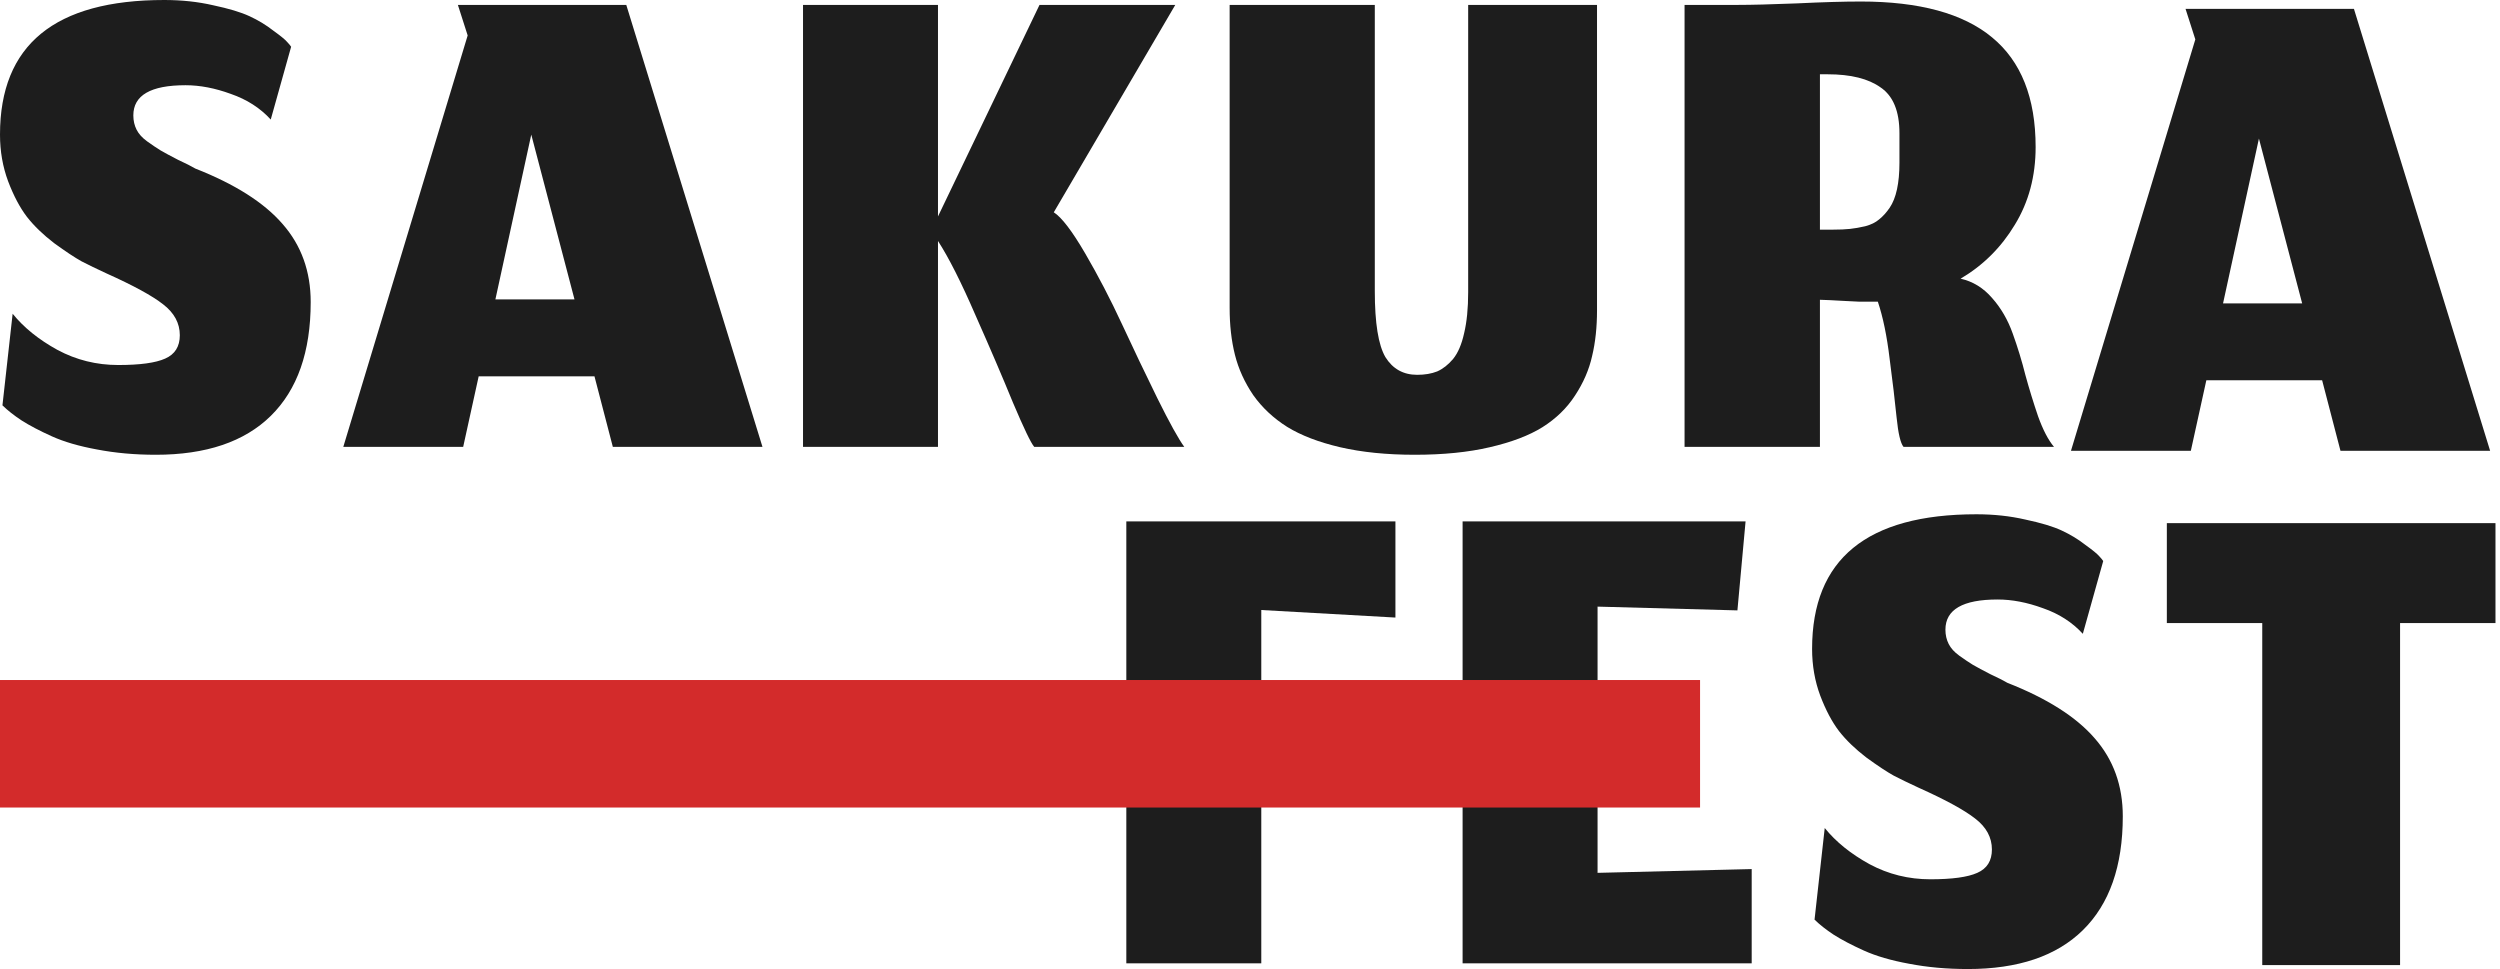 <svg width="436" height="169" viewBox="0 0 436 169" fill="none" xmlns="http://www.w3.org/2000/svg">
<path d="M394.537 168.31V108.663H377.897V91.236H435.212V108.663H418.572V168.31H394.537Z" fill="#1D1D1D"/>
<path d="M343.193 169C339.543 169 336.13 168.693 332.953 168.079C329.824 167.509 327.193 166.742 325.06 165.778C322.927 164.813 321.173 163.892 319.798 163.016C318.47 162.139 317.356 161.262 316.456 160.385L318.233 144.405C320.177 146.816 322.784 148.92 326.056 150.718C329.327 152.471 332.858 153.348 336.651 153.348C340.444 153.348 343.17 152.976 344.829 152.23C346.535 151.485 347.389 150.126 347.389 148.153C347.389 146.049 346.417 144.251 344.473 142.76C342.577 141.27 339.282 139.472 334.589 137.368C332.882 136.579 331.436 135.877 330.251 135.263C329.066 134.606 327.478 133.554 325.487 132.107C323.543 130.616 321.955 129.082 320.722 127.503C319.49 125.881 318.399 123.821 317.451 121.322C316.503 118.779 316.029 116.061 316.029 113.167C316.029 97.515 325.581 89.689 344.687 89.689C347.721 89.689 350.565 89.996 353.22 90.61C355.922 91.18 358.032 91.816 359.549 92.517C361.066 93.219 362.441 94.052 363.673 95.016C364.953 95.937 365.759 96.595 366.091 96.989C366.423 97.34 366.66 97.625 366.802 97.844L363.246 110.536C361.398 108.52 359.075 107.029 356.278 106.065C353.528 105.056 350.897 104.552 348.384 104.552C342.316 104.552 339.282 106.306 339.282 109.813C339.282 110.734 339.472 111.567 339.851 112.312C340.23 113.057 340.847 113.737 341.7 114.351C342.553 114.965 343.335 115.491 344.047 115.929C344.805 116.367 345.824 116.915 347.104 117.573C348.432 118.187 349.427 118.691 350.091 119.086C357.012 121.804 362.085 125.026 365.309 128.753C368.58 132.479 370.215 137.017 370.215 142.366C370.215 151.047 367.892 157.667 363.246 162.226C358.648 166.742 351.964 169 343.193 169Z" fill="#1D1D1D"/>
<path fill-rule="evenodd" clip-rule="evenodd" d="M255.077 168.007H305.495V151.566L278.615 152.224V136.046V134.731V120.657V105.795L303.006 106.452L304.428 90.932H255.077V168.007Z" fill="#1D1D1D"/>
<path fill-rule="evenodd" clip-rule="evenodd" d="M196.43 168.007H219.968V139.268V124.274V106.387L243.363 107.702V90.932H196.43V168.007Z" fill="#1D1D1D"/>
<path d="M408.18 78.621L404.98 66.323H384.785L382.082 78.621H361.176L382.865 6.873L381.158 1.546H410.527L434.278 78.621H408.18ZM393.958 24.169L387.7 52.907H401.496L393.958 24.169Z" fill="#1D1D1D"/>
<path d="M317.396 52.282V77.93H293.787V0.855H303.174C305.449 0.855 308.839 0.768 313.343 0.592C317.846 0.373 321.568 0.264 324.507 0.264C334.747 0.264 342.38 2.346 347.405 6.511C352.477 10.676 355.014 17.055 355.014 25.648C355.014 30.734 353.805 35.25 351.387 39.195C349.017 43.141 345.864 46.276 341.929 48.599C344.063 49.082 345.888 50.2 347.405 51.953C348.969 53.707 350.178 55.79 351.031 58.201C351.885 60.568 352.619 62.98 353.236 65.435C353.899 67.846 354.634 70.236 355.44 72.603C356.294 74.971 357.218 76.746 358.214 77.93H331.974C331.452 77.316 331.049 75.606 330.765 72.8C330.48 69.951 330.077 66.553 329.556 62.607C329.082 58.617 328.394 55.285 327.494 52.611C327.399 52.611 327.28 52.611 327.138 52.611C326.237 52.611 325.266 52.611 324.223 52.611C323.227 52.567 322.35 52.523 321.592 52.48C320.833 52.436 320.027 52.392 319.174 52.348C318.368 52.304 317.775 52.282 317.396 52.282ZM317.396 40.05H319.672C320.857 40.05 321.852 40.007 322.658 39.919C323.464 39.831 324.341 39.678 325.289 39.458C326.285 39.195 327.091 38.801 327.707 38.275C328.371 37.749 328.987 37.069 329.556 36.236C330.125 35.403 330.551 34.329 330.836 33.014C331.12 31.698 331.263 30.164 331.263 28.41V23.215C331.263 19.401 330.172 16.748 327.991 15.258C325.858 13.723 322.777 12.956 318.747 12.956H317.396V40.05Z" fill="#1D1D1D"/>
<path d="M246.733 79.311C241.85 79.311 237.513 78.873 233.72 77.996C229.975 77.119 226.893 75.935 224.476 74.445C222.105 72.954 220.138 71.113 218.574 68.921C217.056 66.684 215.99 64.339 215.374 61.884C214.757 59.429 214.449 56.71 214.449 53.729V0.855H239.765V50.77C239.765 56.338 240.381 60.174 241.613 62.278C242.893 64.339 244.742 65.369 247.16 65.369C248.487 65.369 249.649 65.172 250.644 64.777C251.64 64.339 252.564 63.616 253.418 62.607C254.271 61.555 254.911 60.064 255.338 58.135C255.812 56.162 256.049 53.773 256.049 50.967V0.855H278.52V54.124C278.52 57.061 278.235 59.714 277.667 62.081C277.145 64.449 276.15 66.75 274.68 68.986C273.258 71.178 271.361 73.02 268.991 74.51C266.668 75.957 263.61 77.119 259.818 77.996C256.073 78.873 251.711 79.311 246.733 79.311Z" fill="#1D1D1D"/>
<path d="M180.366 77.93C179.797 77.272 178.564 74.708 176.668 70.236C174.819 65.72 172.638 60.634 170.126 54.979C167.661 49.279 165.48 44.961 163.584 42.023V77.93H140.046V0.855H163.584V37.749L181.29 0.855H204.97L183.779 37.025C185.154 37.902 186.979 40.291 189.255 44.194C191.53 48.096 193.663 52.195 195.654 56.491C197.646 60.788 199.708 65.106 201.841 69.447C203.974 73.743 205.539 76.571 206.534 77.93H180.366Z" fill="#1D1D1D"/>
<path d="M106.877 77.93L103.677 65.632H83.481L80.779 77.93H59.872L81.561 6.182L79.855 0.855H109.223L132.974 77.93H106.877ZM92.654 23.477L86.397 52.216H100.192L92.654 23.477Z" fill="#1D1D1D"/>
<path d="M27.164 79.311C23.514 79.311 20.101 79.004 16.924 78.39C13.796 77.82 11.164 77.053 9.031 76.088C6.898 75.124 5.144 74.203 3.769 73.326C2.441 72.449 1.327 71.572 0.427 70.695L2.204 54.715C4.148 57.126 6.756 59.231 10.027 61.028C13.298 62.782 16.829 63.659 20.622 63.659C24.415 63.659 27.141 63.286 28.8 62.541C30.506 61.796 31.36 60.437 31.36 58.464C31.36 56.359 30.388 54.562 28.444 53.071C26.548 51.58 23.253 49.783 18.56 47.678C16.853 46.889 15.407 46.188 14.222 45.574C13.037 44.916 11.449 43.864 9.458 42.417C7.514 40.927 5.926 39.392 4.693 37.814C3.461 36.192 2.37 34.131 1.422 31.632C0.474 29.089 0 26.371 0 23.477C0 7.826 9.553 0 28.658 0C31.692 0 34.536 0.307 37.191 0.921C39.893 1.491 42.003 2.126 43.52 2.828C45.037 3.529 46.412 4.362 47.644 5.327C48.924 6.248 49.73 6.905 50.062 7.3C50.394 7.65 50.631 7.935 50.773 8.155L47.218 20.847C45.369 18.83 43.046 17.34 40.249 16.375C37.499 15.367 34.868 14.863 32.355 14.863C26.287 14.863 23.253 16.616 23.253 20.124C23.253 21.044 23.443 21.877 23.822 22.623C24.201 23.368 24.818 24.047 25.671 24.661C26.524 25.275 27.306 25.801 28.018 26.239C28.776 26.678 29.795 27.226 31.075 27.884C32.403 28.497 33.398 29.002 34.062 29.396C40.983 32.114 46.056 35.337 49.28 39.063C52.551 42.79 54.186 47.328 54.186 52.676C54.186 61.357 51.863 67.977 47.218 72.537C42.619 77.053 35.935 79.311 27.164 79.311Z" fill="#1D1D1D"/>
<path d="M0 118.596H296.491V140.833H0V118.596Z" fill="#D32B2B"/>
</svg>
